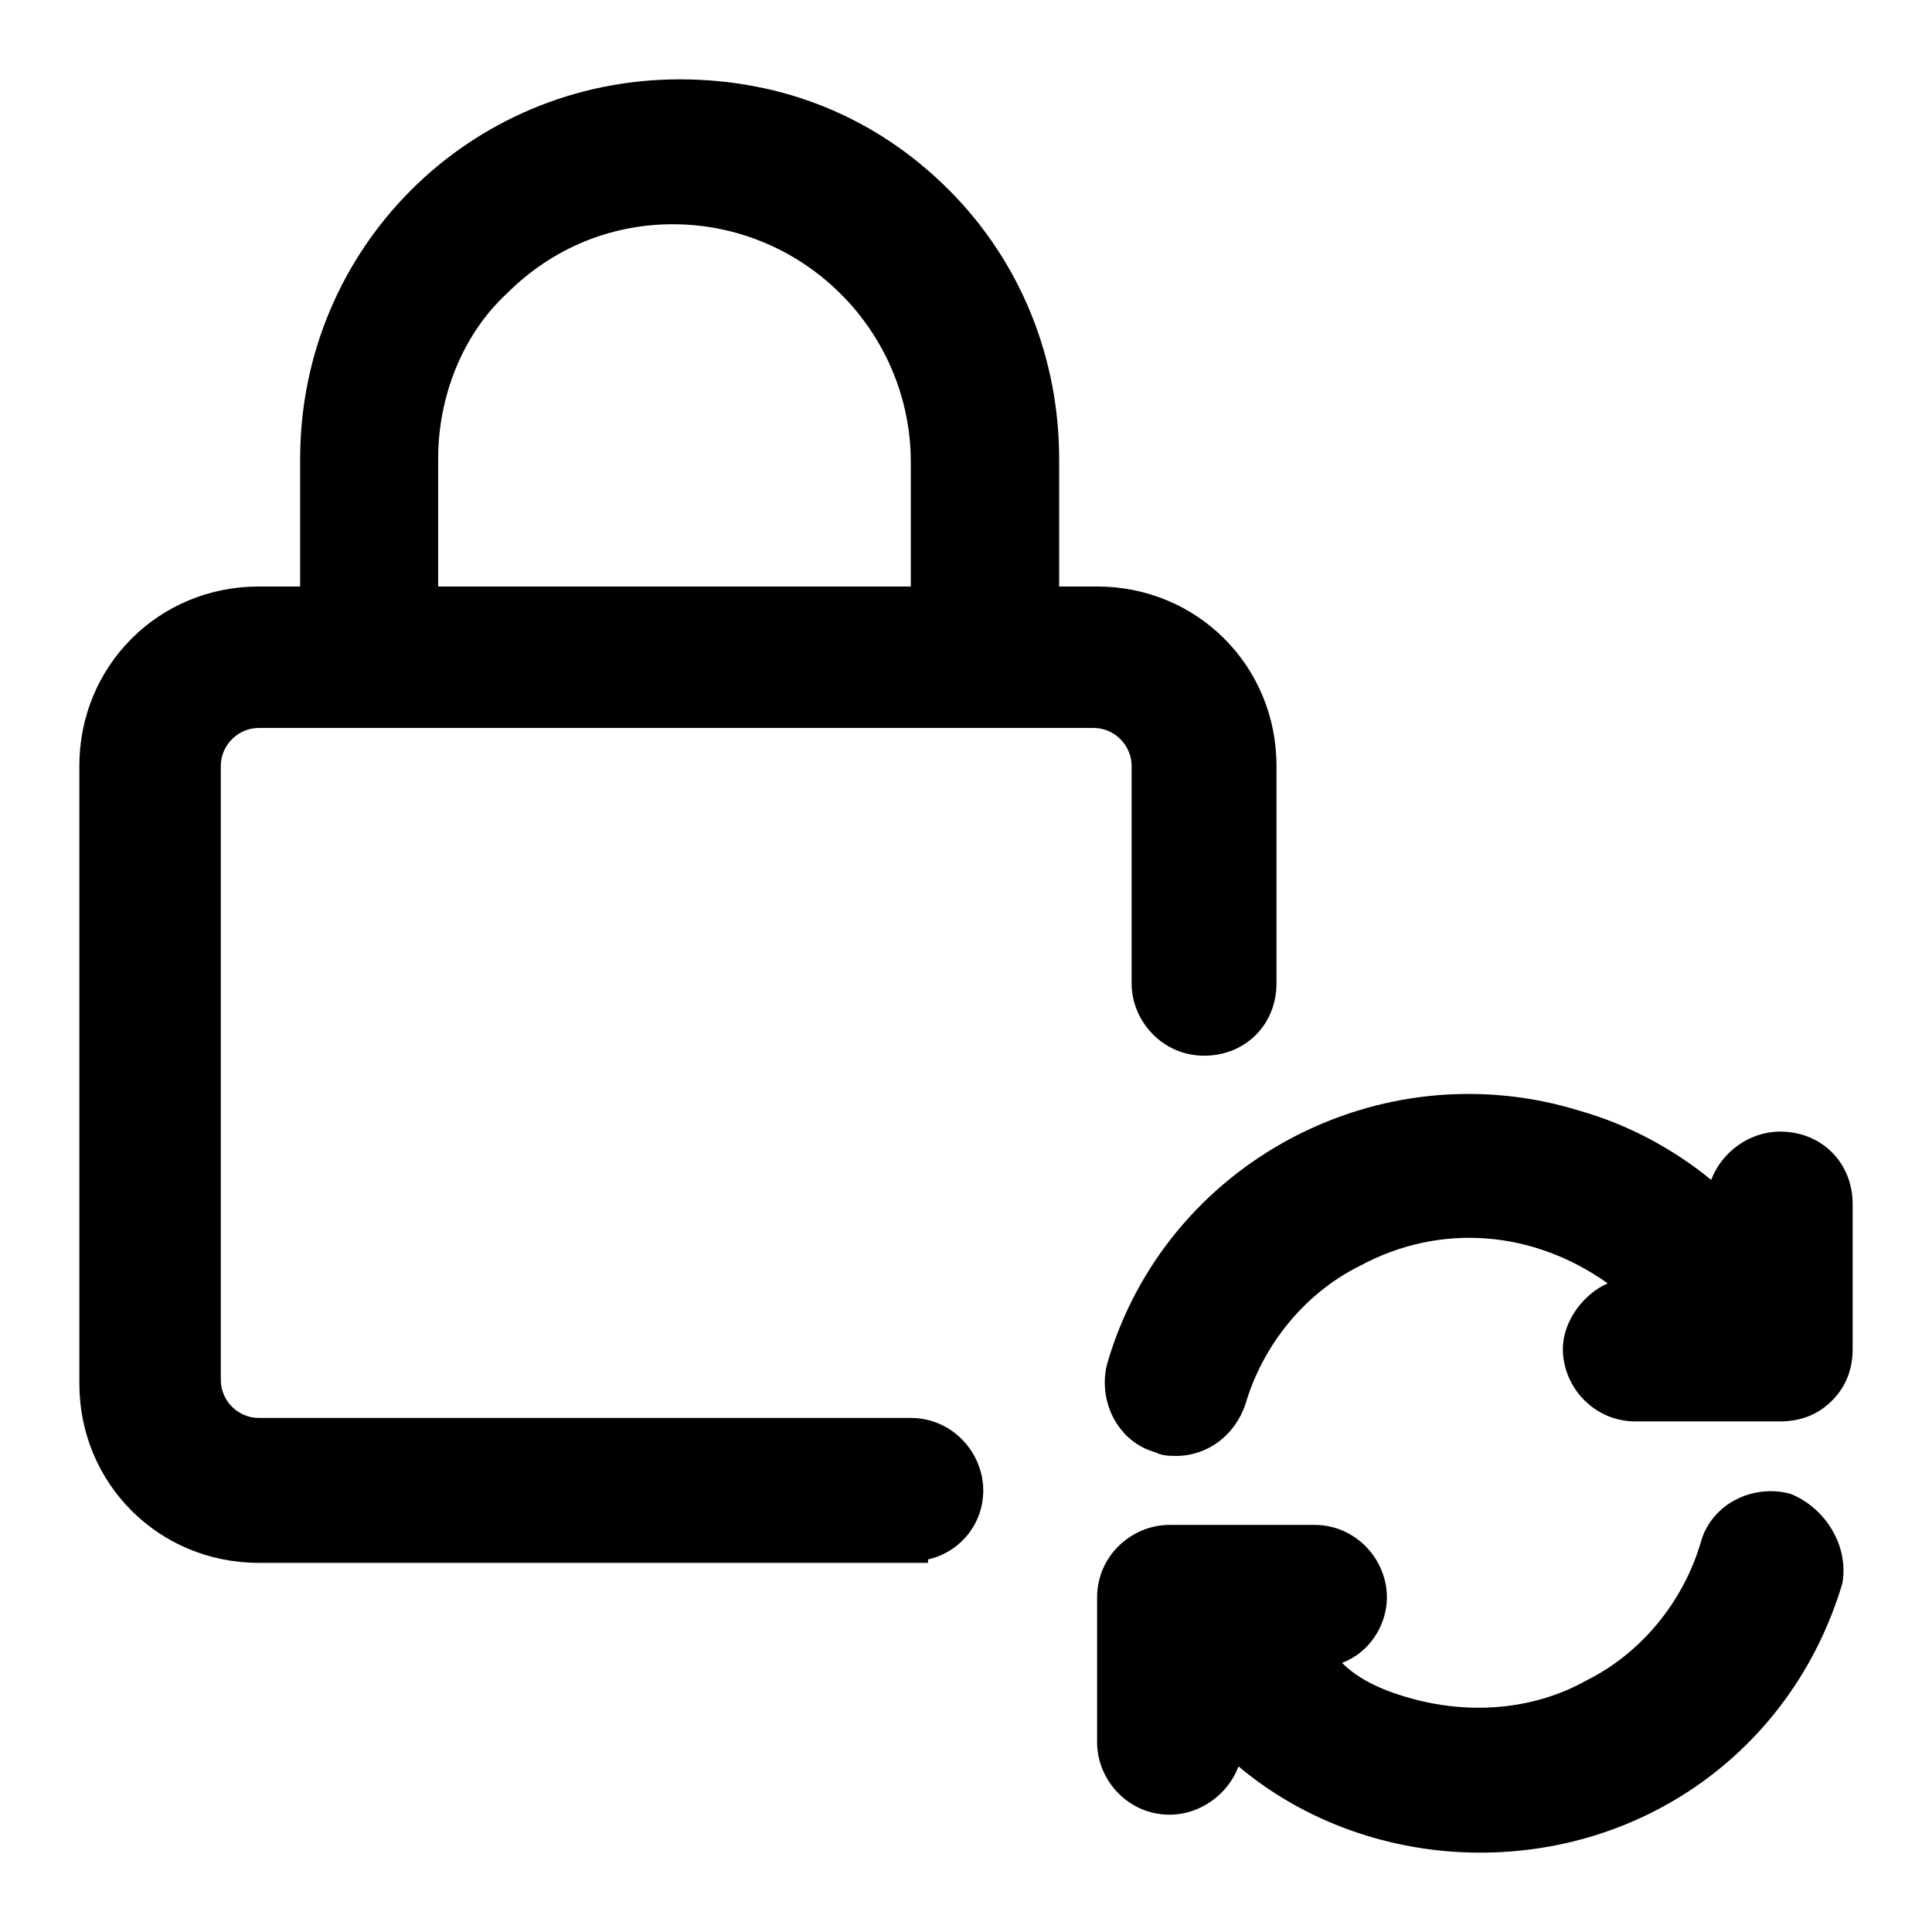 <?xml version="1.0" encoding="utf-8"?>
<!-- Generator: Adobe Illustrator 24.3.0, SVG Export Plug-In . SVG Version: 6.00 Build 0)  -->
<!DOCTYPE svg PUBLIC "-//W3C//DTD SVG 1.1//EN" "http://www.w3.org/Graphics/SVG/1.1/DTD/svg11.dtd">
<svg version="1.1" id="레이어_1" xmlns:x="http://ns.adobe.com/Extensibility/1.0/" xmlns:i="http://ns.adobe.com/AdobeIllustrator/10.0/" xmlns:graph="http://ns.adobe.com/Graphs/1.0/"
	 xmlns="http://www.w3.org/2000/svg" xmlns:xlink="http://www.w3.org/1999/xlink" x="0px" y="0px" viewBox="0 0 56 56"
	 style="enable-background:new 0 0 56 56;" xml:space="preserve">
<linearGradient id="SVGID_1_" gradientUnits="userSpaceOnUse" x1="0" y1="0" x2="0.707" y2="0.707">
	<stop  offset="0" style="stop-color:#E6E7EA"/>
	<stop  offset="0.175" style="stop-color:#E2E3E6"/>
	<stop  offset="0.354" style="stop-color:#D6D7DA"/>
	<stop  offset="0.535" style="stop-color:#C1C4C5"/>
	<stop  offset="0.717" style="stop-color:#A4A8A8"/>
	<stop  offset="0.899" style="stop-color:#808584"/>
	<stop  offset="1" style="stop-color:#686E6C"/>
</linearGradient>
<g>
	<path class="st0" d="M7.5,21.1h24.2c0.6,0,1.1,0.5,1.1,1.1v6.3c0,1.1,0.9,2.1,2.1,2.1s2.1-0.9,2.1-2.1v-6.3c0-2.9-2.3-5.2-5.2-5.2
		h-1.1v-3.7c0-2.9-1.1-5.7-3.2-7.8c-2.1-2.1-4.8-3.2-7.8-3.2c0,0,0,0,0,0c-6.1,0-11,4.9-11,11V17H7.5c-2.9,0-5.2,2.3-5.2,5.2v17.9
		c0,2.9,2.3,5.2,5.2,5.2h18.9l0.5,0v-0.1c0.9-0.2,1.6-1,1.6-2c0-1.1-0.9-2.1-2.1-2.1H7.5c-0.6,0-1.1-0.5-1.1-1.1V22.2
		C6.4,21.6,6.9,21.1,7.5,21.1z M26.4,17H12.7v-3.7c0-1.8,0.7-3.6,2-4.8c1.3-1.3,3-2,4.8-2c0,0,0,0,0,0c3.8,0,6.9,3.1,6.9,6.9V17z"/>
	<path class="st0" d="M51.6,32.8c-0.9,0-1.7,0.6-2,1.4c-1.1-0.9-2.4-1.6-3.8-2c-5.8-1.8-12,1.5-13.7,7.3c-0.3,1.1,0.3,2.3,1.4,2.6
		c0.2,0.1,0.4,0.1,0.6,0.1h0c0,0,0,0,0,0c0.9,0,1.7-0.6,2-1.5c0.5-1.7,1.7-3.2,3.3-4c2.4-1.3,5.1-1,7.2,0.5
		c-0.7,0.3-1.3,1.1-1.3,1.9c0,1.1,0.9,2.1,2.1,2.1h4.2c0.6,0,1.1-0.2,1.5-0.6c0.4-0.4,0.6-0.9,0.6-1.5v-4.2
		C53.7,33.7,52.8,32.8,51.6,32.8z"/>
	<path class="st0" d="M51.9,43.3c-1.1-0.3-2.3,0.3-2.6,1.4c-0.5,1.7-1.7,3.2-3.3,4c-1.6,0.9-3.5,1-5.2,0.5c-0.7-0.2-1.4-0.5-1.9-1
		c0.8-0.3,1.3-1.1,1.3-1.9c0-1.1-0.9-2.1-2.1-2.1h-4.2c-1.1,0-2.1,0.9-2.1,2.1v4.2c0,1.1,0.9,2.1,2.1,2.1h0c0.9,0,1.7-0.6,2-1.4
		c1.9,1.6,4.4,2.5,7,2.5c0,0,0,0,0,0c4.9,0,9.1-3.1,10.5-7.8C53.6,44.8,52.9,43.7,51.9,43.3z"/>
</g>
</svg>
